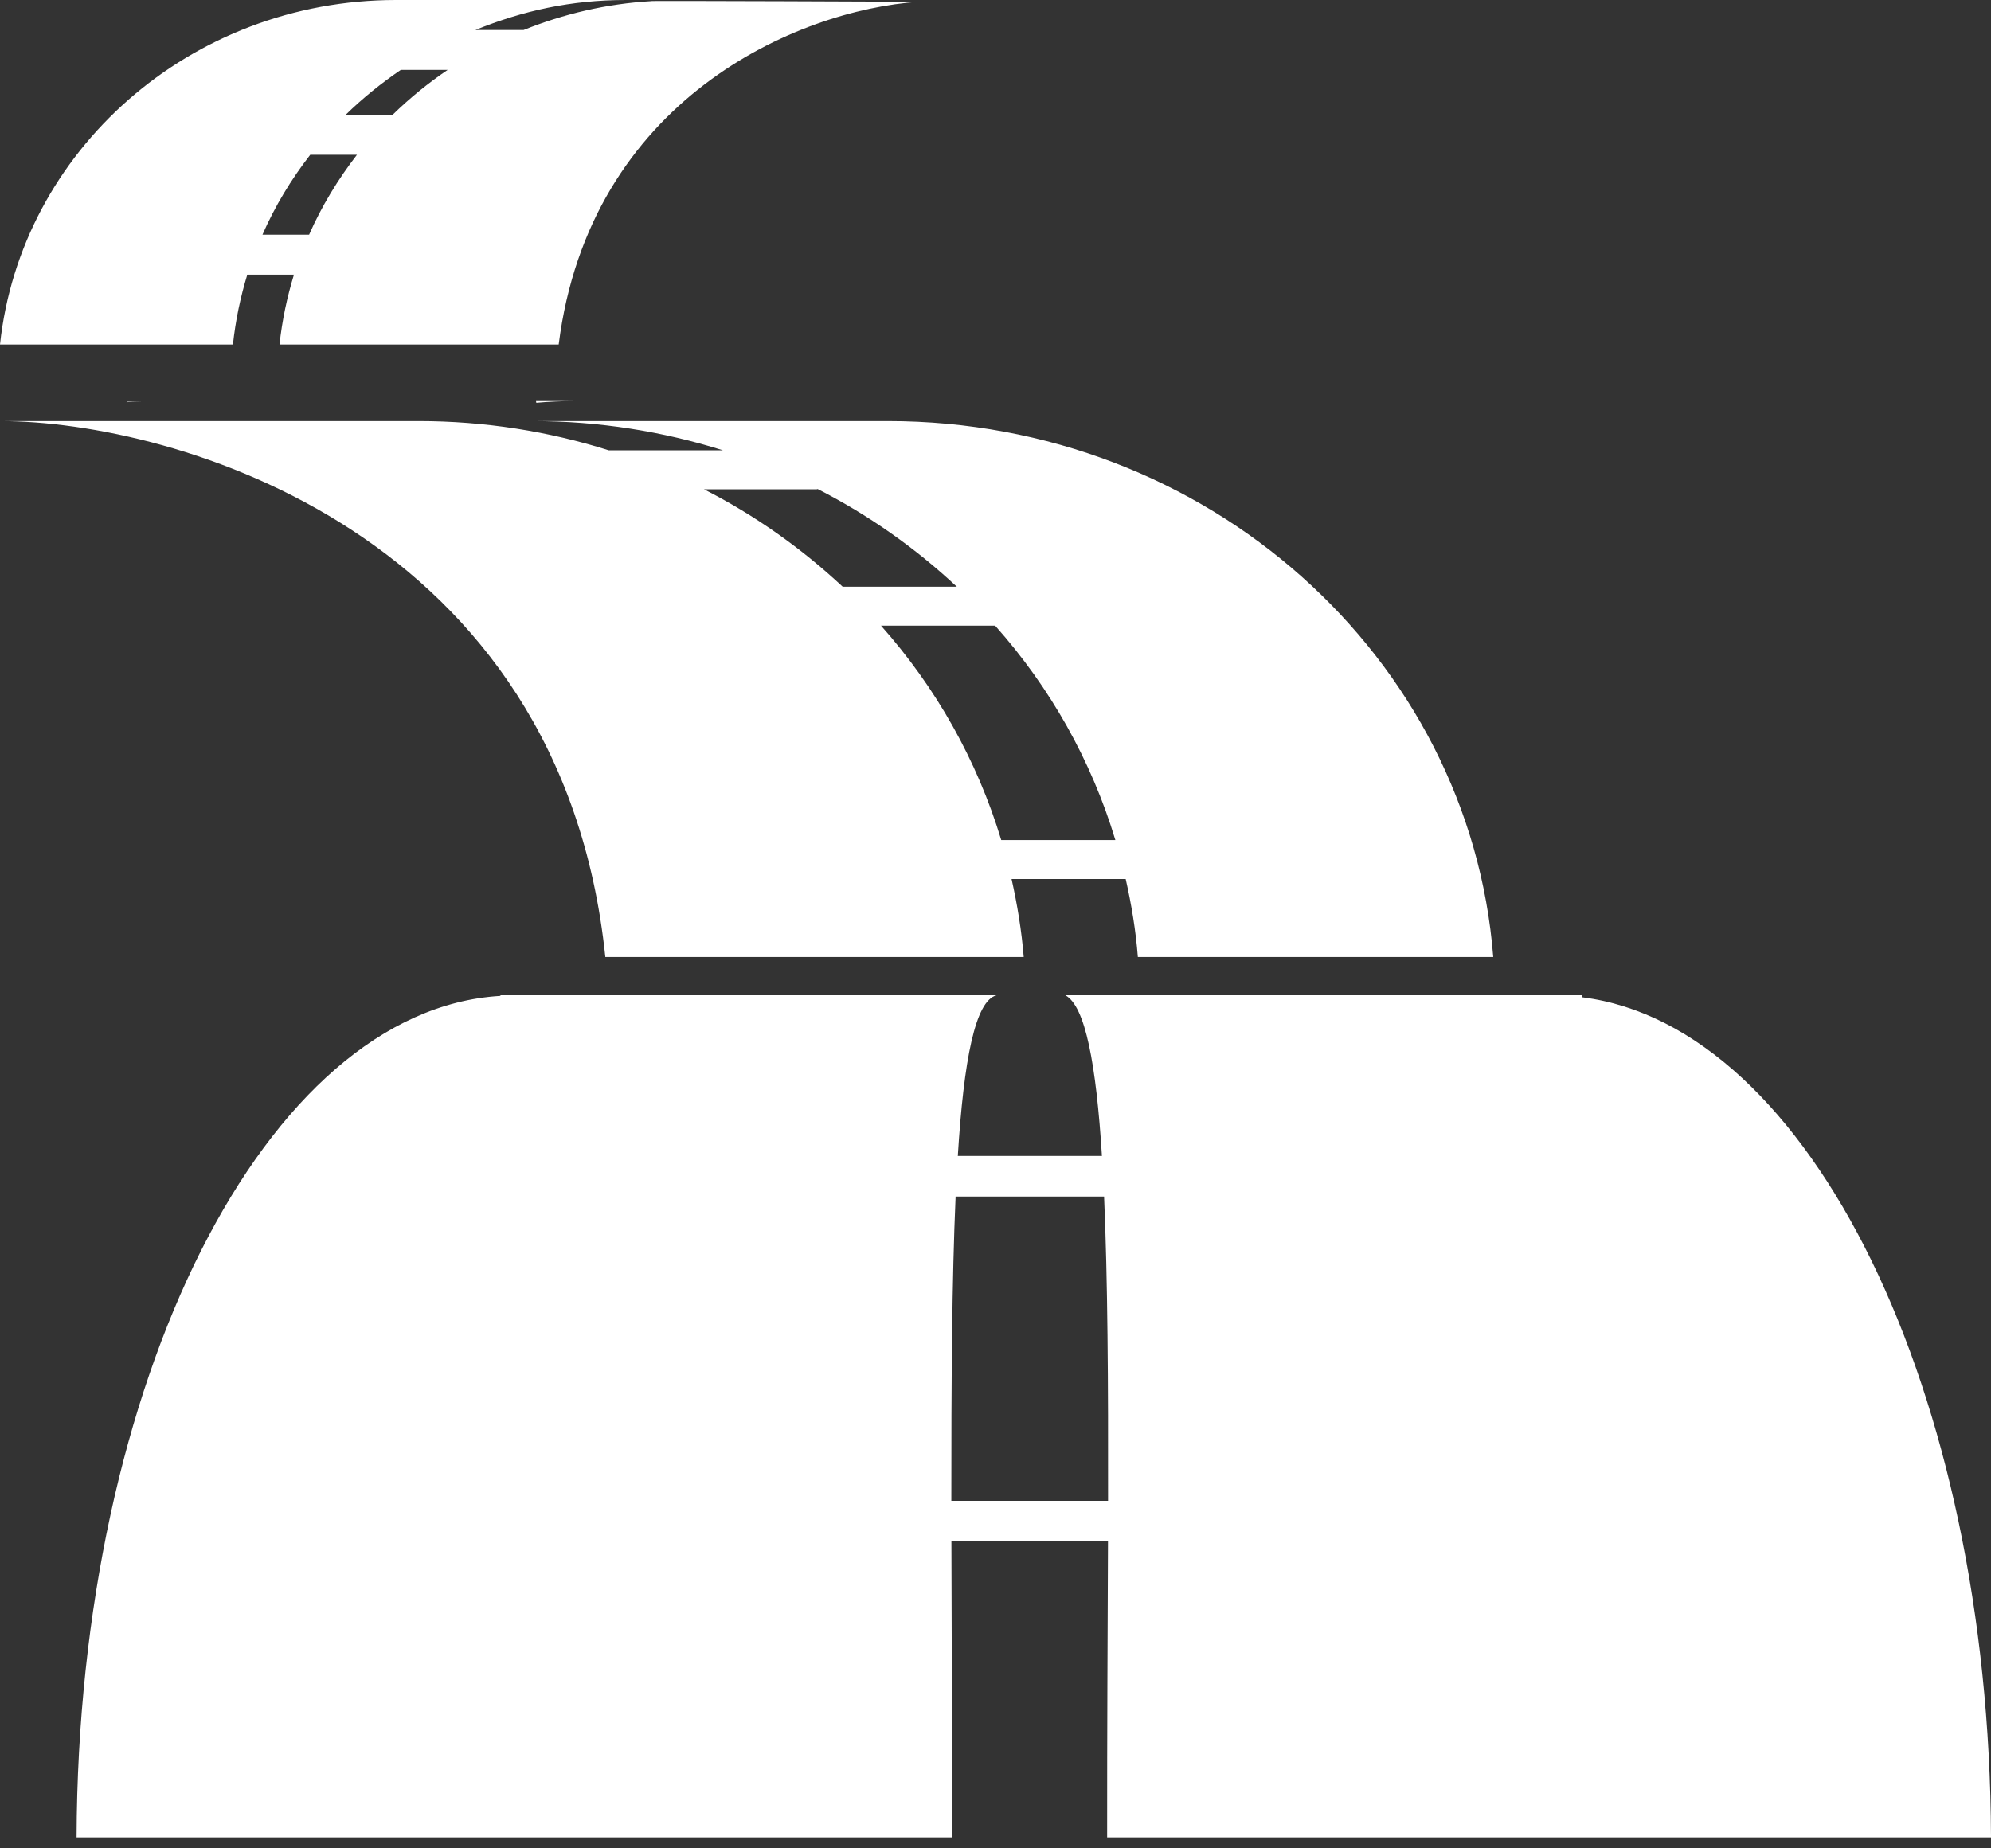 <?xml version="1.0" encoding="UTF-8"?>
<svg width="28px" height="26px" viewBox="0 0 28 26" version="1.1" xmlns="http://www.w3.org/2000/svg" xmlns:xlink="http://www.w3.org/1999/xlink">
    <rect x="0" y="0" width="28" height="26" fill="#333333" stroke="none"/>
    <title>14344793-758C-4DC2-97F1-66A58F9A9D19</title>
    <g id="Plantillas-HTML" stroke="none" stroke-width="1" fill="none" fill-rule="evenodd">
        <g id="Desktop/Inicio" transform="translate(-629, -252)" fill-rule="nonzero">
            <g id="noun_Road_25485" transform="translate(629, 252)">
                <path d="M12.487,5.923 C12.331,5.923 7.489,5.923 7.489,5.923 C8.425,5.923 9.324,6.069 10.167,6.334 L8.561,6.334 C7.719,6.068 6.819,5.923 5.884,5.923 L0,5.923 C2.465,5.923 7.893,7.499 8.513,13.462 L14.397,13.462 C14.367,13.088 14.306,12.723 14.226,12.365 L15.831,12.365 C15.912,12.723 15.973,13.088 16.002,13.462 L21,13.462 C20.669,9.246 16.986,5.923 12.487,5.923 Z M9.901,6.883 L11.481,6.883 C11.488,6.883 11.493,6.88 11.499,6.879 C12.22,7.247 12.877,7.712 13.456,8.253 L11.851,8.253 C11.273,7.714 10.619,7.249 9.901,6.883 Z M14.081,11.817 C13.741,10.694 13.162,9.669 12.39,8.801 L13.995,8.801 C14.767,9.669 15.347,10.694 15.686,11.817 L14.081,11.817 Z" id="Shape" fill="#FFFFFF"></path>
                <path d="M9.164,0.016 C8.528,0.052 7.924,0.197 7.363,0.422 L6.685,0.422 C7.35,0.151 8.033,0 8.8,0 C8.8,0 5.692,0 5.57,0 C2.673,0 0.291,2.123 0,4.846 L3.276,4.846 C3.312,4.508 3.381,4.18 3.478,3.863 L4.134,3.863 C4.037,4.18 3.967,4.508 3.931,4.846 L7.857,4.846 C8.291,1.405 11.2,0.14 12.923,0.025 C12.923,0.025 9.058,0.008 9.164,0.016 Z M4.347,3.301 L3.691,3.301 C3.867,2.899 4.095,2.523 4.363,2.177 L5.02,2.177 C4.753,2.523 4.524,2.898 4.347,3.301 Z M5.521,1.615 L4.861,1.615 C5.099,1.382 5.36,1.172 5.637,0.983 L6.296,0.983 C6.018,1.171 5.759,1.383 5.521,1.615 Z" id="Shape" fill="#FFFFFF"></path>
                <path d="M1.78,5.657 C1.85,5.655 1.919,5.651 1.989,5.651 L1.782,5.651 L1.78,5.657 Z" id="Path" fill="#FFFFFF"></path>
                <path d="M7.542,5.666 C7.719,5.65 7.897,5.642 8.077,5.642 L7.538,5.642 L7.542,5.666 Z" id="Path" fill="#FFFFFF"></path>
                <path d="M28,25.846 C27.981,19.562 25.451,14.433 22.255,14.029 L22.242,14 L14.982,14 C15.264,14.151 15.416,14.97 15.497,16.26 L13.47,16.26 C13.554,14.906 13.715,14.076 14.015,14 L7.04,14 L7.036,14.009 C3.739,14.207 1.096,19.422 1.077,25.846 L13.389,25.846 C13.39,24.381 13.383,22.979 13.38,21.683 L15.582,21.683 C15.577,22.979 15.569,24.381 15.57,25.846 L28,25.846 Z M13.379,21.112 C13.378,19.45 13.388,17.992 13.439,16.831 L15.527,16.831 C15.578,17.993 15.586,19.452 15.583,21.112 L13.379,21.112 Z" id="Shape" fill="#FFFFFF"></path>
            </g>
        </g>
    </g>
</svg>